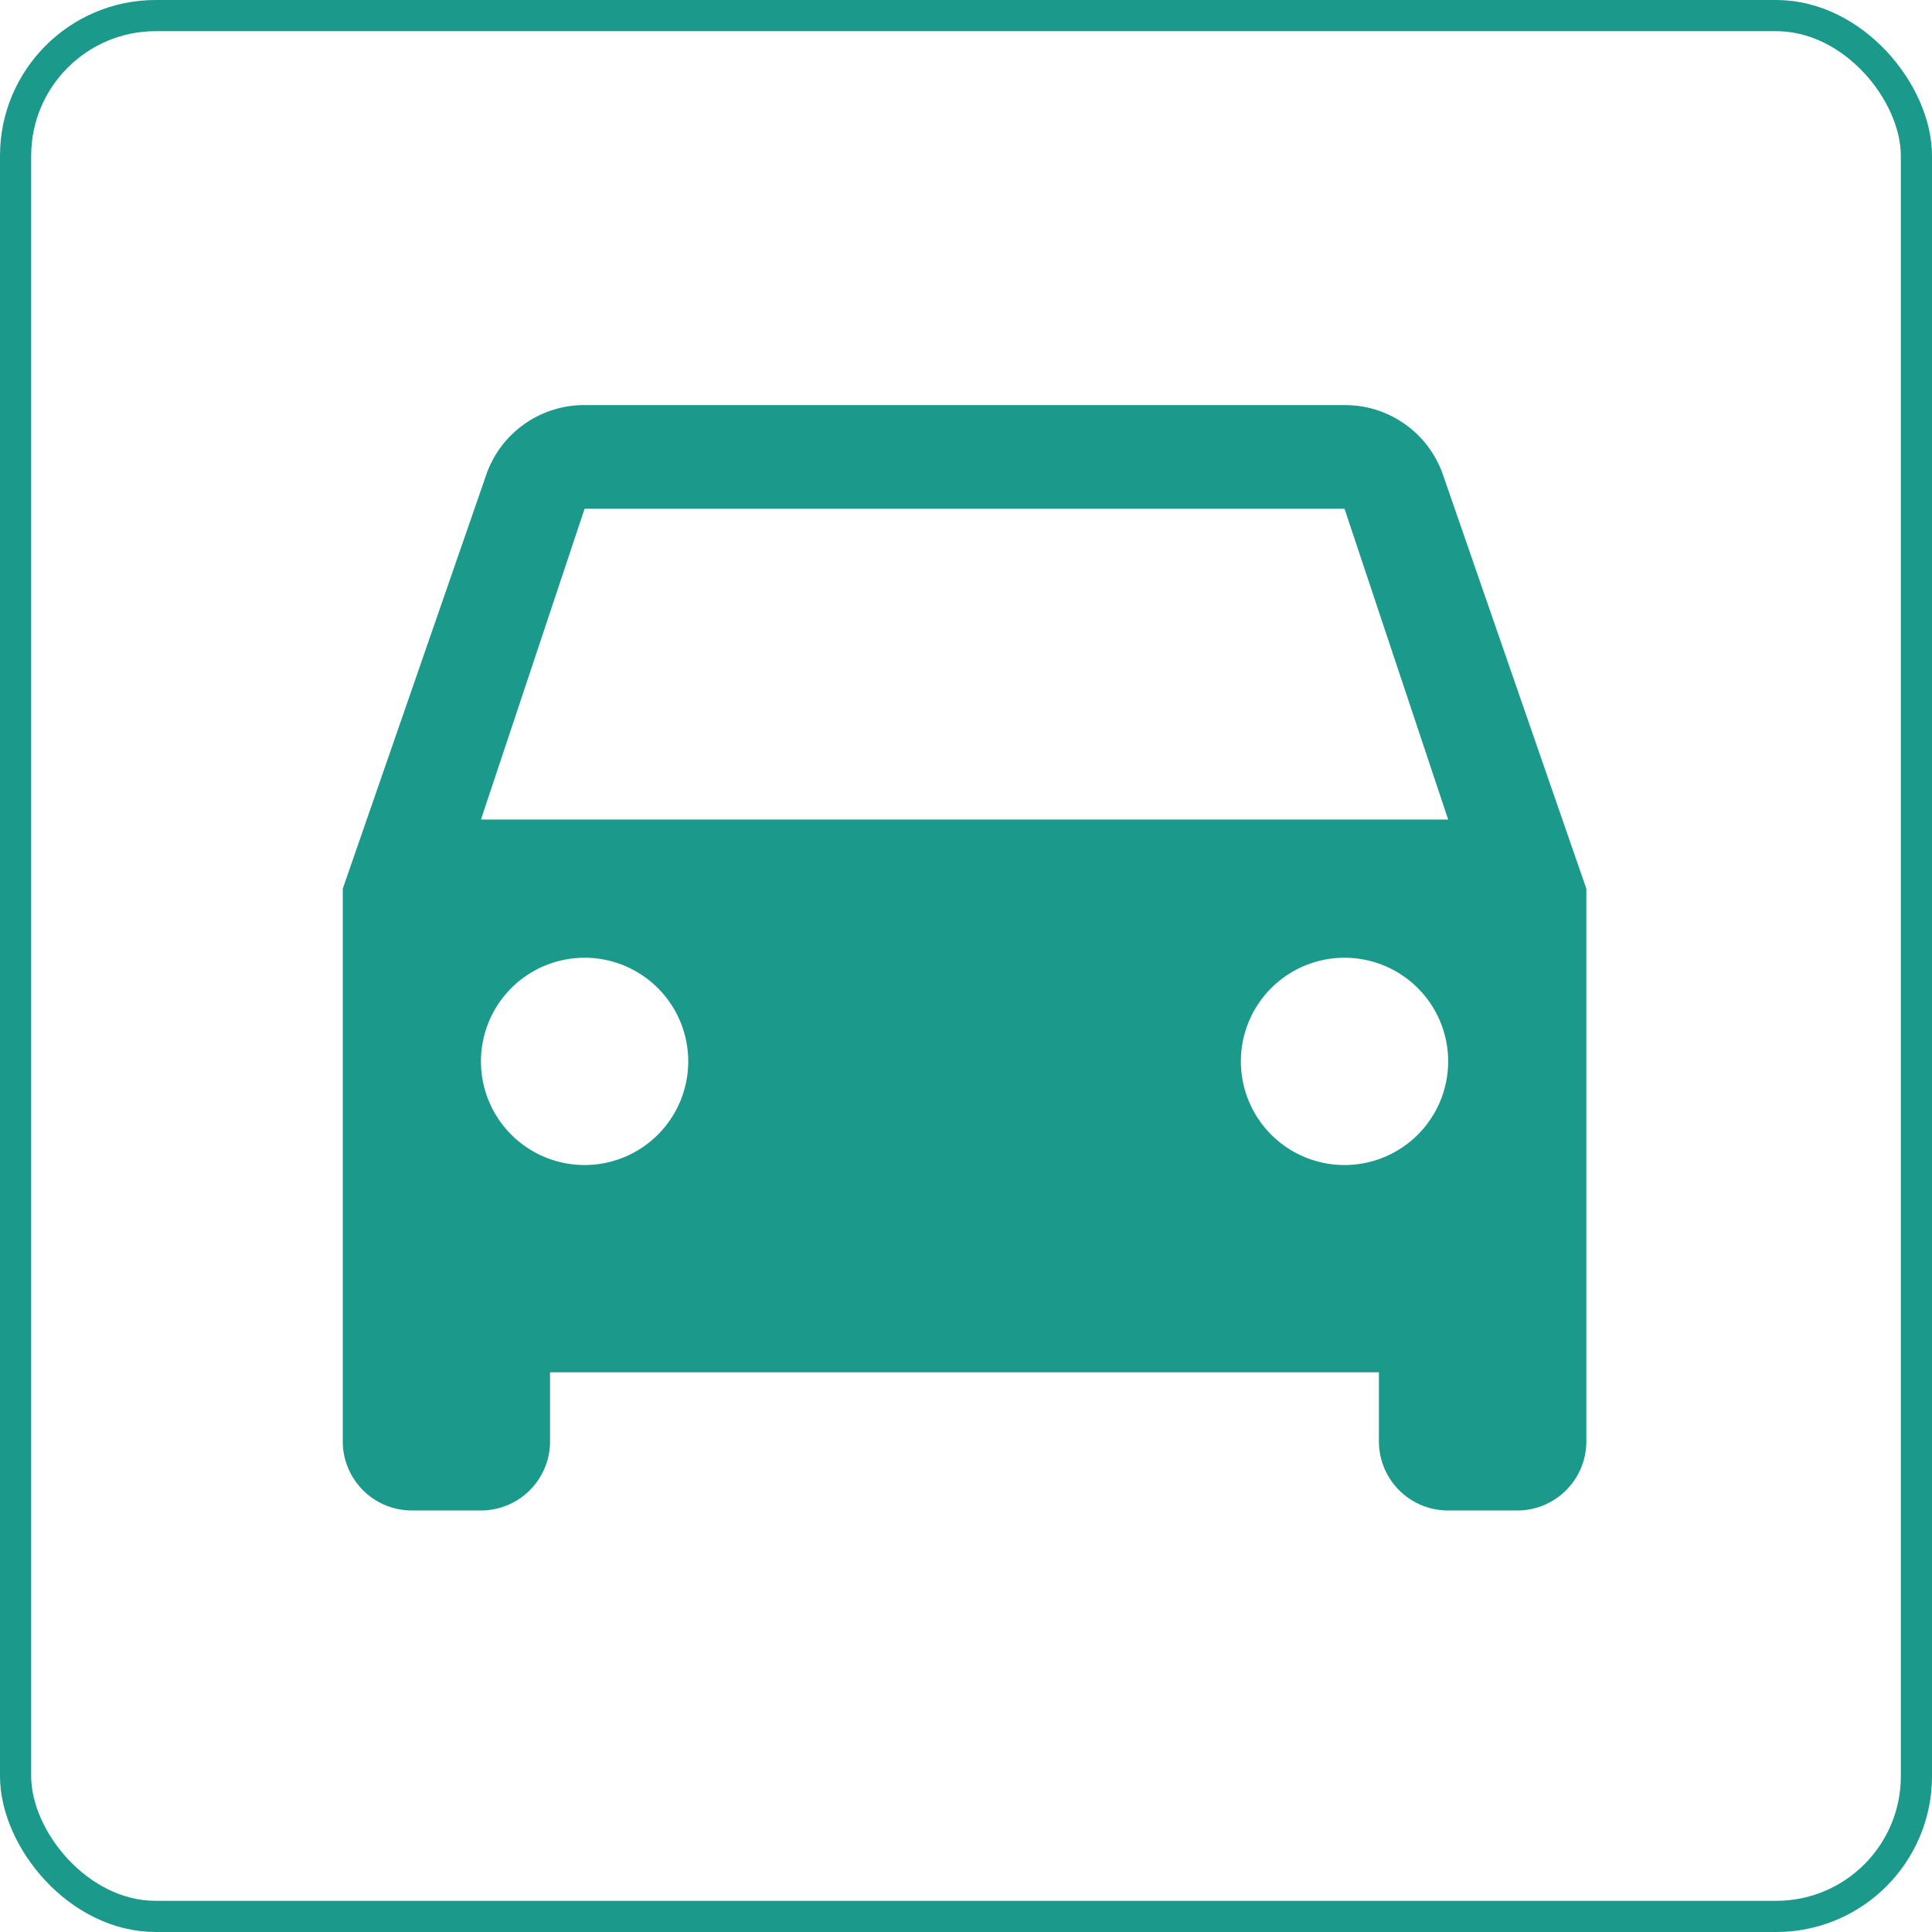 <svg xmlns="http://www.w3.org/2000/svg" viewBox="-12557 1051 62 62" width="62" height="62">
  <defs>
    <style>
      .cls-1, .cls-4 {
        fill: none;
      }

      .cls-1 {
        stroke: #1b998b;
        stroke-width: 1px;
      }

      .cls-2 {
        fill: #1b998b;
      }

      .cls-3 {
        stroke: none;
      }
    </style>
  </defs>
  <g id="group-123" transform="translate(-13383 397)">
    <g id="group-23" transform="translate(625 93)">
      <g id="group-20" transform="translate(183 -3)">
        <g id="rectangle-6" class="cls-1" transform="translate(18 564)">
          <rect class="cls-3" width="62" height="62" rx="5"/>
          <rect class="cls-4" x="0.5" y="0.5" width="61" height="61" rx="4.5"/>
        </g>
      </g>
    </g>
    <path id="car" class="cls-2" d="M7.434,18.3,10.76,8.326H35.147L38.473,18.3M35.147,29.387a3.326,3.326,0,1,1,3.326-3.326,3.326,3.326,0,0,1-3.326,3.326m-24.387,0a3.326,3.326,0,1,1,3.326-3.326,3.326,3.326,0,0,1-3.326,3.326M38.3,7.217A3.323,3.323,0,0,0,35.147,5H10.76A3.323,3.323,0,0,0,7.611,7.217L3,20.519V38.256a2.217,2.217,0,0,0,2.217,2.217H7.434a2.217,2.217,0,0,0,2.217-2.217V36.039h26.6v2.217a2.217,2.217,0,0,0,2.217,2.217H40.69a2.217,2.217,0,0,0,2.217-2.217V20.519Z" transform="translate(834 662)"/>
  </g>
</svg>
